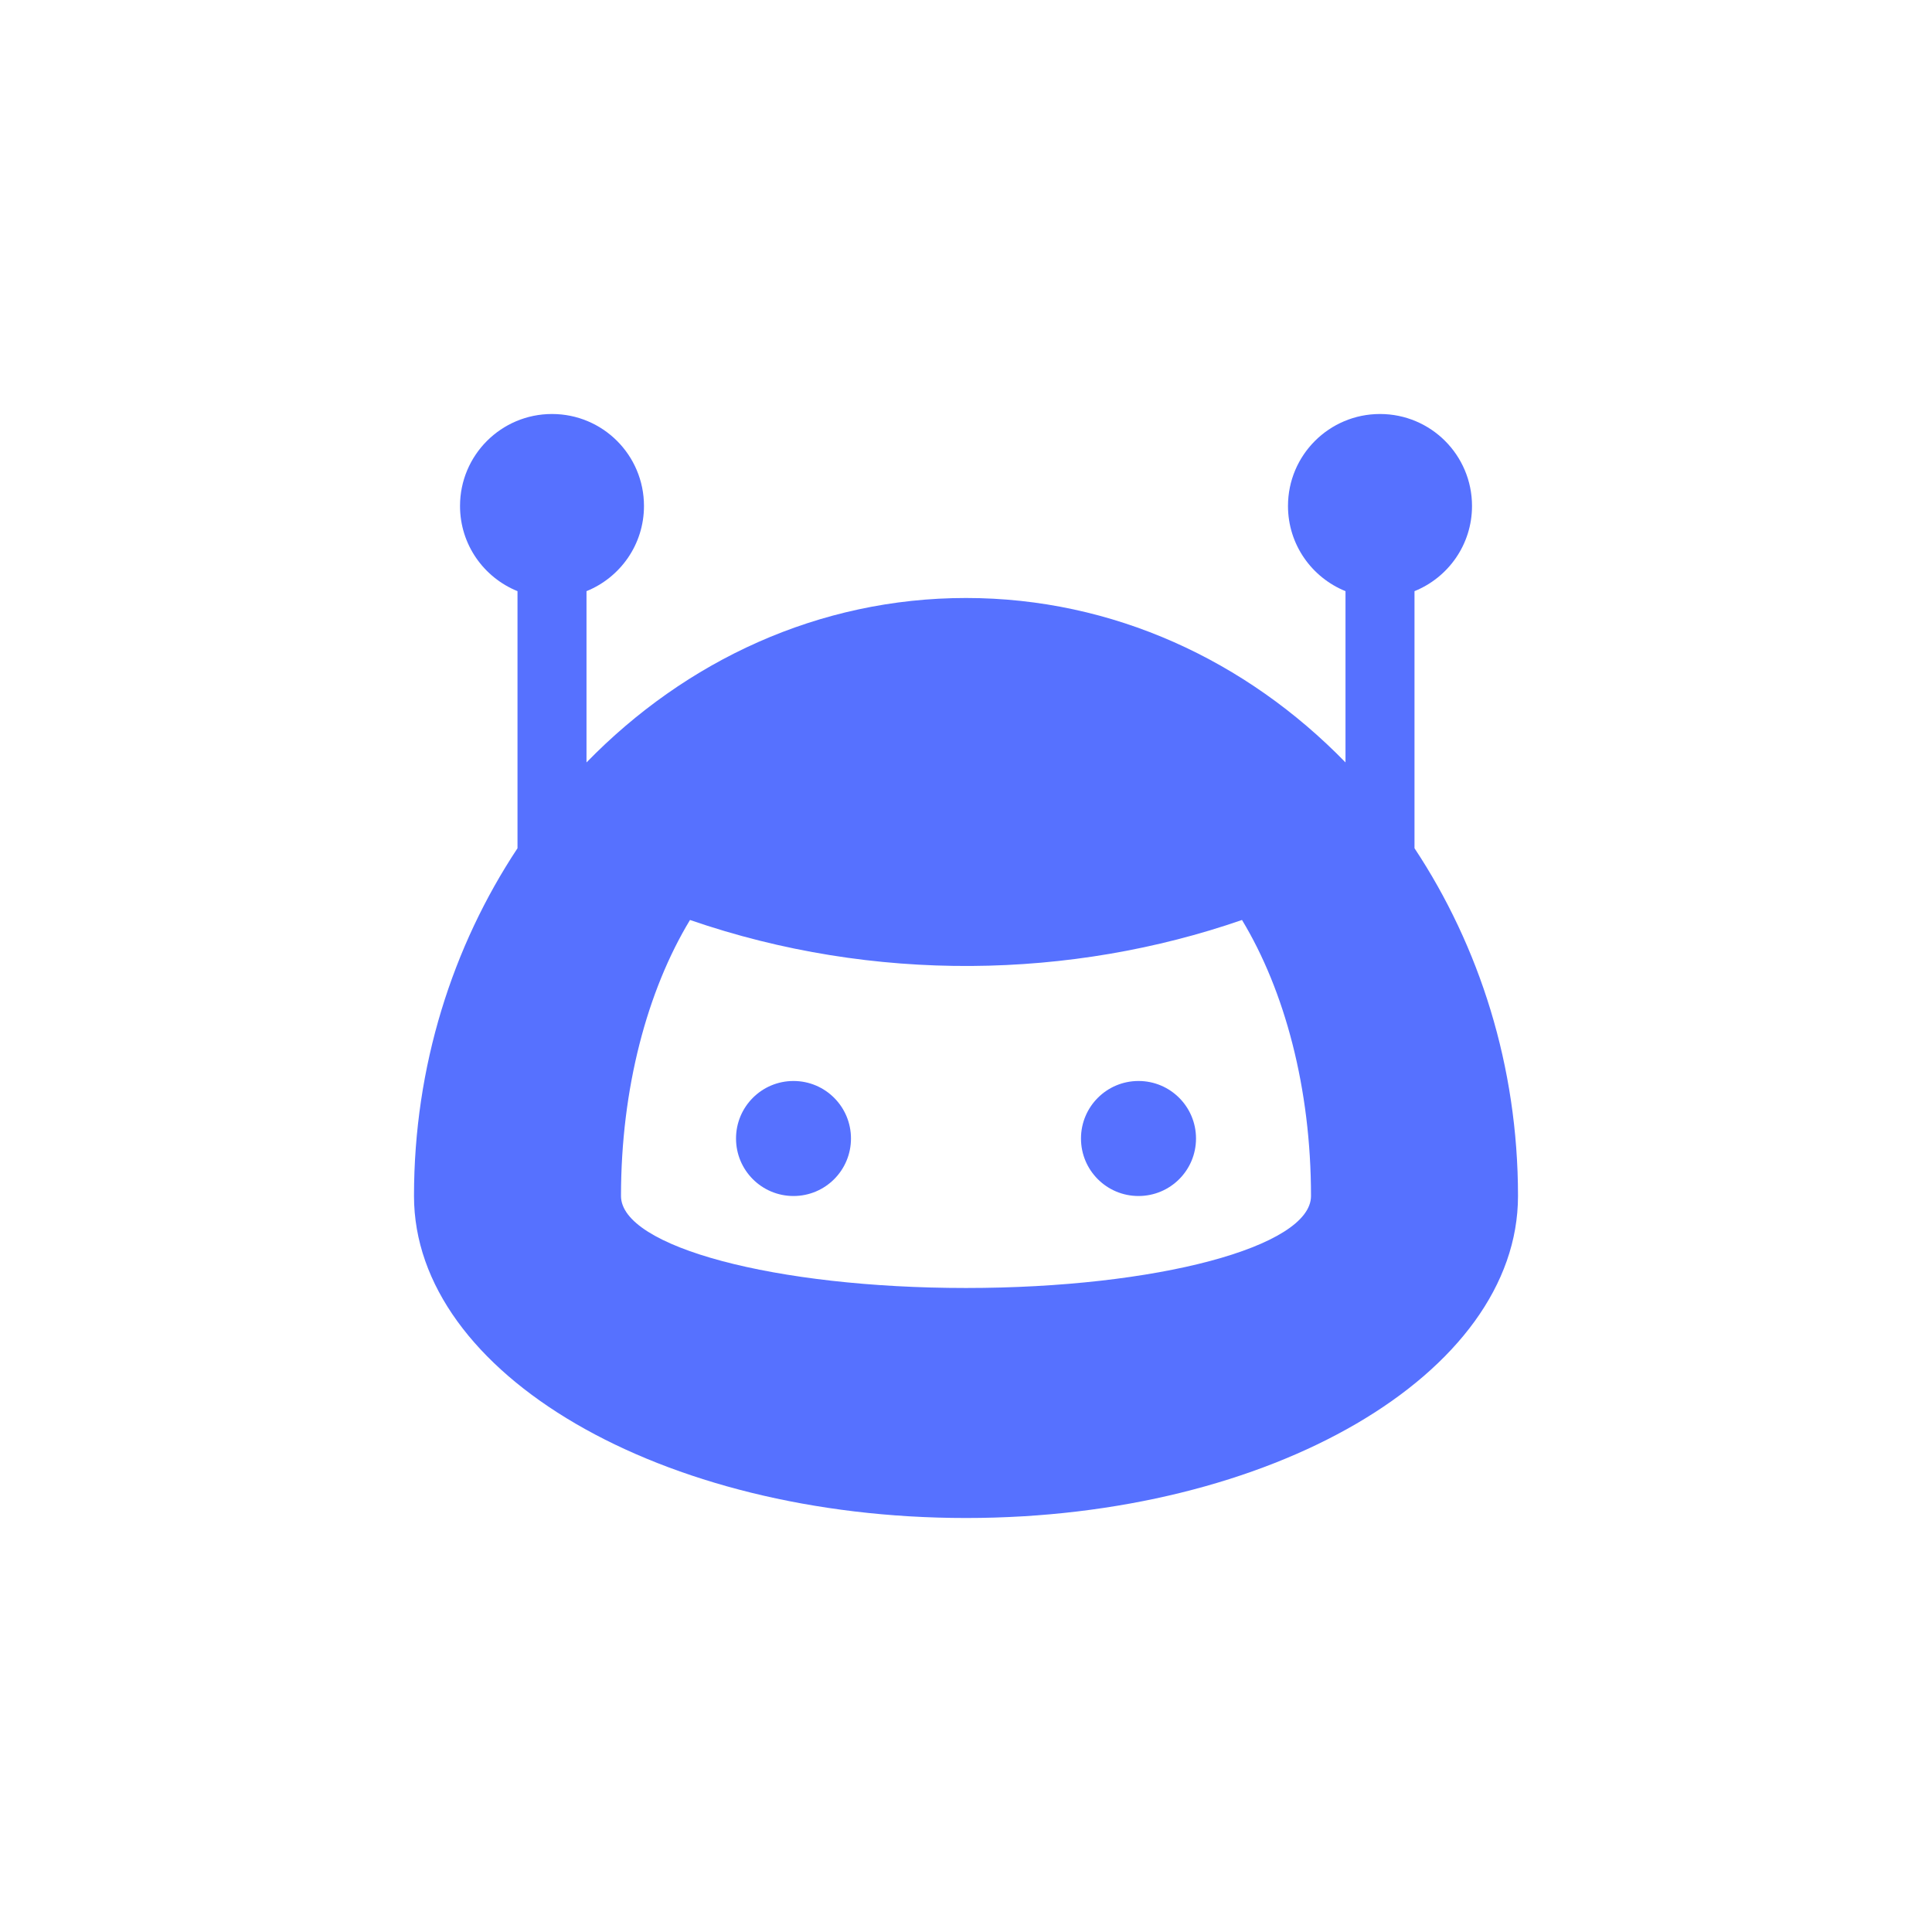 <svg width="56" height="56" viewBox="0 0 56 56" fill="none" xmlns="http://www.w3.org/2000/svg">
<g filter="url(#filter0_d_125_1564)">
<path d="M41 20.586V13.135C41.976 12.741 42.667 11.786 42.667 10.666C42.667 9.192 41.474 8 40 8C38.528 8 37.333 9.192 37.333 10.666C37.333 11.786 38.024 12.74 39 13.135V18.099C36.133 15.152 32.266 13.333 28 13.333C23.734 13.333 19.869 15.152 17 18.1V13.135C17.976 12.74 18.666 11.786 18.666 10.666C18.666 9.192 17.474 8 16 8C14.528 8 13.334 9.192 13.334 10.666C13.334 11.786 14.024 12.74 15 13.135V20.587C13.119 23.428 12 26.902 12 30.666C12 35.823 19.164 40 28 40C36.839 40 44 35.823 44 30.666C44 26.901 42.88 23.428 41 20.586ZM28 33.333C22.475 33.333 18 32.139 18 30.666C18 27.541 18.763 24.713 20 22.666C25.338 24.51 31.062 24.377 36 22.666C37.237 24.713 38 27.542 38 30.666C38 32.139 33.522 33.333 28 33.333Z" fill="#5671FF"/>
<path d="M34.667 29C34.667 29.922 33.922 30.667 33 30.667C32.078 30.667 31.333 29.922 31.333 29C31.333 28.079 32.078 27.333 33 27.333C33.922 27.333 34.667 28.079 34.667 29Z" fill="#5671FF"/>
<path d="M24.666 29C24.666 29.922 23.921 30.667 23 30.667C22.079 30.667 21.334 29.922 21.334 29C21.334 28.079 22.079 27.333 23 27.333C23.921 27.333 24.666 28.079 24.666 29Z" fill="#5671FF"/>
</g>
<defs>
<filter id="filter0_d_125_1564" x="-4" y="-4" width="64" height="64" filterUnits="userSpaceOnUse" color-interpolation-filters="sRGB">
<feFlood flood-opacity="0" result="BackgroundImageFix"/>
<feColorMatrix in="SourceAlpha" type="matrix" values="0 0 0 0 0 0 0 0 0 0 0 0 0 0 0 0 0 0 127 0" result="hardAlpha"/>
<feOffset dy="4"/>
<feGaussianBlur stdDeviation="6"/>
<feComposite in2="hardAlpha" operator="out"/>
<feColorMatrix type="matrix" values="0 0 0 0 0.337 0 0 0 0 0.443 0 0 0 0 1 0 0 0 0.5 0"/>
<feBlend mode="normal" in2="BackgroundImageFix" result="effect1_dropShadow_125_1564"/>
<feBlend mode="normal" in="SourceGraphic" in2="effect1_dropShadow_125_1564" result="shape"/>
</filter>
</defs>
</svg>
